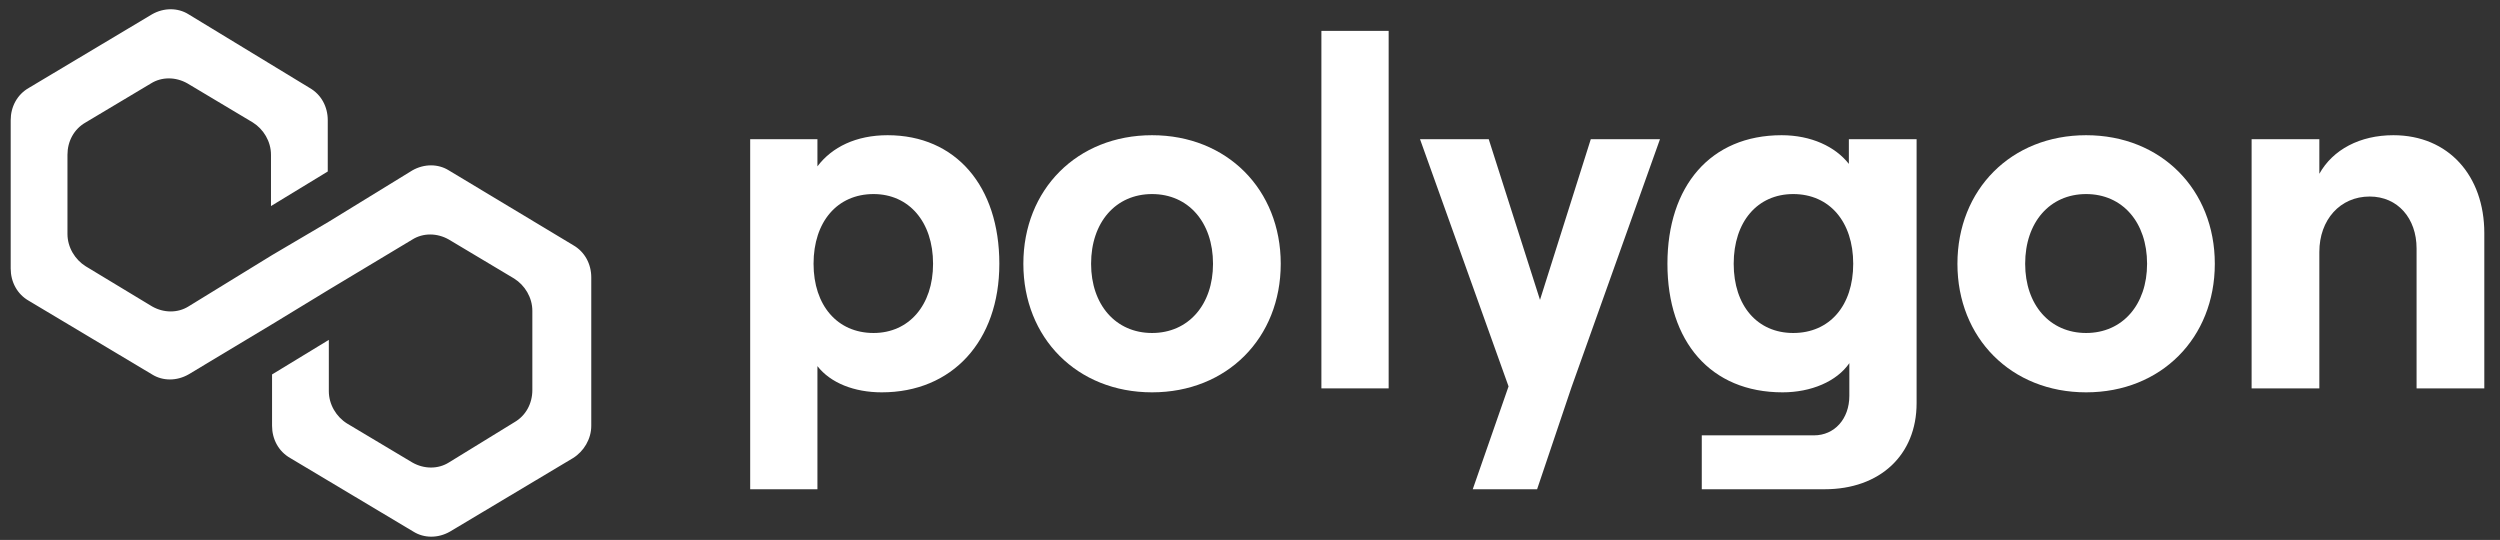<svg width="213" height="46" viewBox="0 0 213 46" fill="none" xmlns="http://www.w3.org/2000/svg">
<rect x="0" y="0" width="213" height="46" fill="#333333" stroke="none"/>
<g clip-path="url(#clip0_204_11)">
<path d="M38.238 14.516C37.325 13.946 36.139 13.946 35.135 14.516L28.016 18.886L23.179 21.736L16.061 26.107C15.148 26.677 13.962 26.677 12.958 26.107L7.299 22.686C6.387 22.116 5.748 21.071 5.748 19.931V13.186C5.748 12.046 6.295 11.001 7.299 10.431L12.866 7.106C13.779 6.536 14.965 6.536 15.969 7.106L21.536 10.431C22.449 11.001 23.088 12.046 23.088 13.186V17.556L27.925 14.611V10.241C27.925 9.101 27.377 8.056 26.373 7.486L16.061 1.216C15.148 0.646 13.962 0.646 12.958 1.216L2.462 7.486C1.458 8.056 0.911 9.101 0.911 10.241V22.876C0.911 24.016 1.458 25.061 2.462 25.631L12.958 31.902C13.87 32.472 15.057 32.472 16.061 31.902L23.179 27.627L28.016 24.681L35.135 20.406C36.047 19.836 37.234 19.836 38.238 20.406L43.805 23.732C44.717 24.302 45.356 25.346 45.356 26.486V33.232C45.356 34.372 44.809 35.417 43.805 35.987L38.238 39.407C37.325 39.977 36.139 39.977 35.135 39.407L29.568 36.082C28.655 35.512 28.016 34.467 28.016 33.327V28.957L23.179 31.902V36.272C23.179 37.412 23.727 38.457 24.731 39.027L35.226 45.297C36.139 45.867 37.325 45.867 38.329 45.297L48.824 39.027C49.737 38.457 50.376 37.412 50.376 36.272V23.636C50.376 22.496 49.828 21.451 48.824 20.881L38.238 14.516Z" fill="white"/>
<path d="M69.645 41.684V31.194C70.758 32.626 72.778 33.427 75.127 33.427C81.104 33.427 85.144 29.088 85.144 22.474C85.144 15.859 81.434 11.52 75.622 11.52C72.943 11.52 70.882 12.531 69.645 14.174V11.857H63.916V41.684H69.645ZM74.427 28.371C71.335 28.371 69.315 26.012 69.315 22.474C69.315 18.893 71.335 16.534 74.427 16.534C77.436 16.534 79.497 18.893 79.497 22.474C79.497 26.012 77.436 28.371 74.427 28.371Z" fill="white"/>
<path d="M98.155 33.427C104.544 33.427 109.119 28.793 109.119 22.474C109.119 16.154 104.544 11.52 98.155 11.52C91.766 11.52 87.19 16.154 87.19 22.474C87.19 28.793 91.766 33.427 98.155 33.427ZM98.155 28.371C95.063 28.371 92.961 25.97 92.961 22.474C92.961 18.935 95.063 16.534 98.155 16.534C101.246 16.534 103.349 18.935 103.349 22.474C103.349 25.97 101.246 28.371 98.155 28.371Z" fill="white"/>
<path d="M118.313 33.09V2.631H112.583V33.09H118.313Z" fill="white"/>
<path d="M135.536 11.857L131.208 25.549L126.839 11.857H120.985L128.529 32.921L125.478 41.684H130.961L133.887 33.005L141.431 11.857H135.536Z" fill="white"/>
<path d="M157.523 13.964C156.368 12.489 154.308 11.52 151.793 11.52C145.733 11.52 142.065 15.859 142.065 22.474C142.065 29.088 145.733 33.427 151.875 33.427C154.308 33.427 156.491 32.5 157.564 30.941V33.722C157.564 35.702 156.286 37.092 154.554 37.092H144.991V41.684H155.461C160.16 41.684 163.294 38.777 163.294 34.354V11.857H157.523V13.964ZM152.782 28.371C149.731 28.371 147.711 26.054 147.711 22.474C147.711 18.893 149.731 16.534 152.782 16.534C155.874 16.534 157.894 18.893 157.894 22.474C157.894 26.054 155.874 28.371 152.782 28.371Z" fill="white"/>
<path d="M177.738 33.427C184.128 33.427 188.702 28.793 188.702 22.474C188.702 16.154 184.128 11.52 177.738 11.52C171.349 11.52 166.773 16.154 166.773 22.474C166.773 28.793 171.349 33.427 177.738 33.427ZM177.738 28.371C174.646 28.371 172.544 25.97 172.544 22.474C172.544 18.935 174.646 16.534 177.738 16.534C180.83 16.534 182.931 18.935 182.931 22.474C182.931 25.97 180.83 28.371 177.738 28.371Z" fill="white"/>
<path d="M197.608 33.09V21.462C197.608 18.724 199.38 16.744 201.895 16.744C204.285 16.744 205.892 18.598 205.892 21.168V33.09H211.663V19.862C211.663 14.975 208.613 11.52 203.914 11.52C201.07 11.52 198.761 12.742 197.608 14.806V11.857H191.837V33.09H197.608Z" fill="white"/>
</g>
<defs>
<clipPath id="clip0_204_11">
<rect width="211.843" height="44.936" fill="white" transform="translate(0.911 0.788)"/>
</clipPath>
</defs>
</svg>

